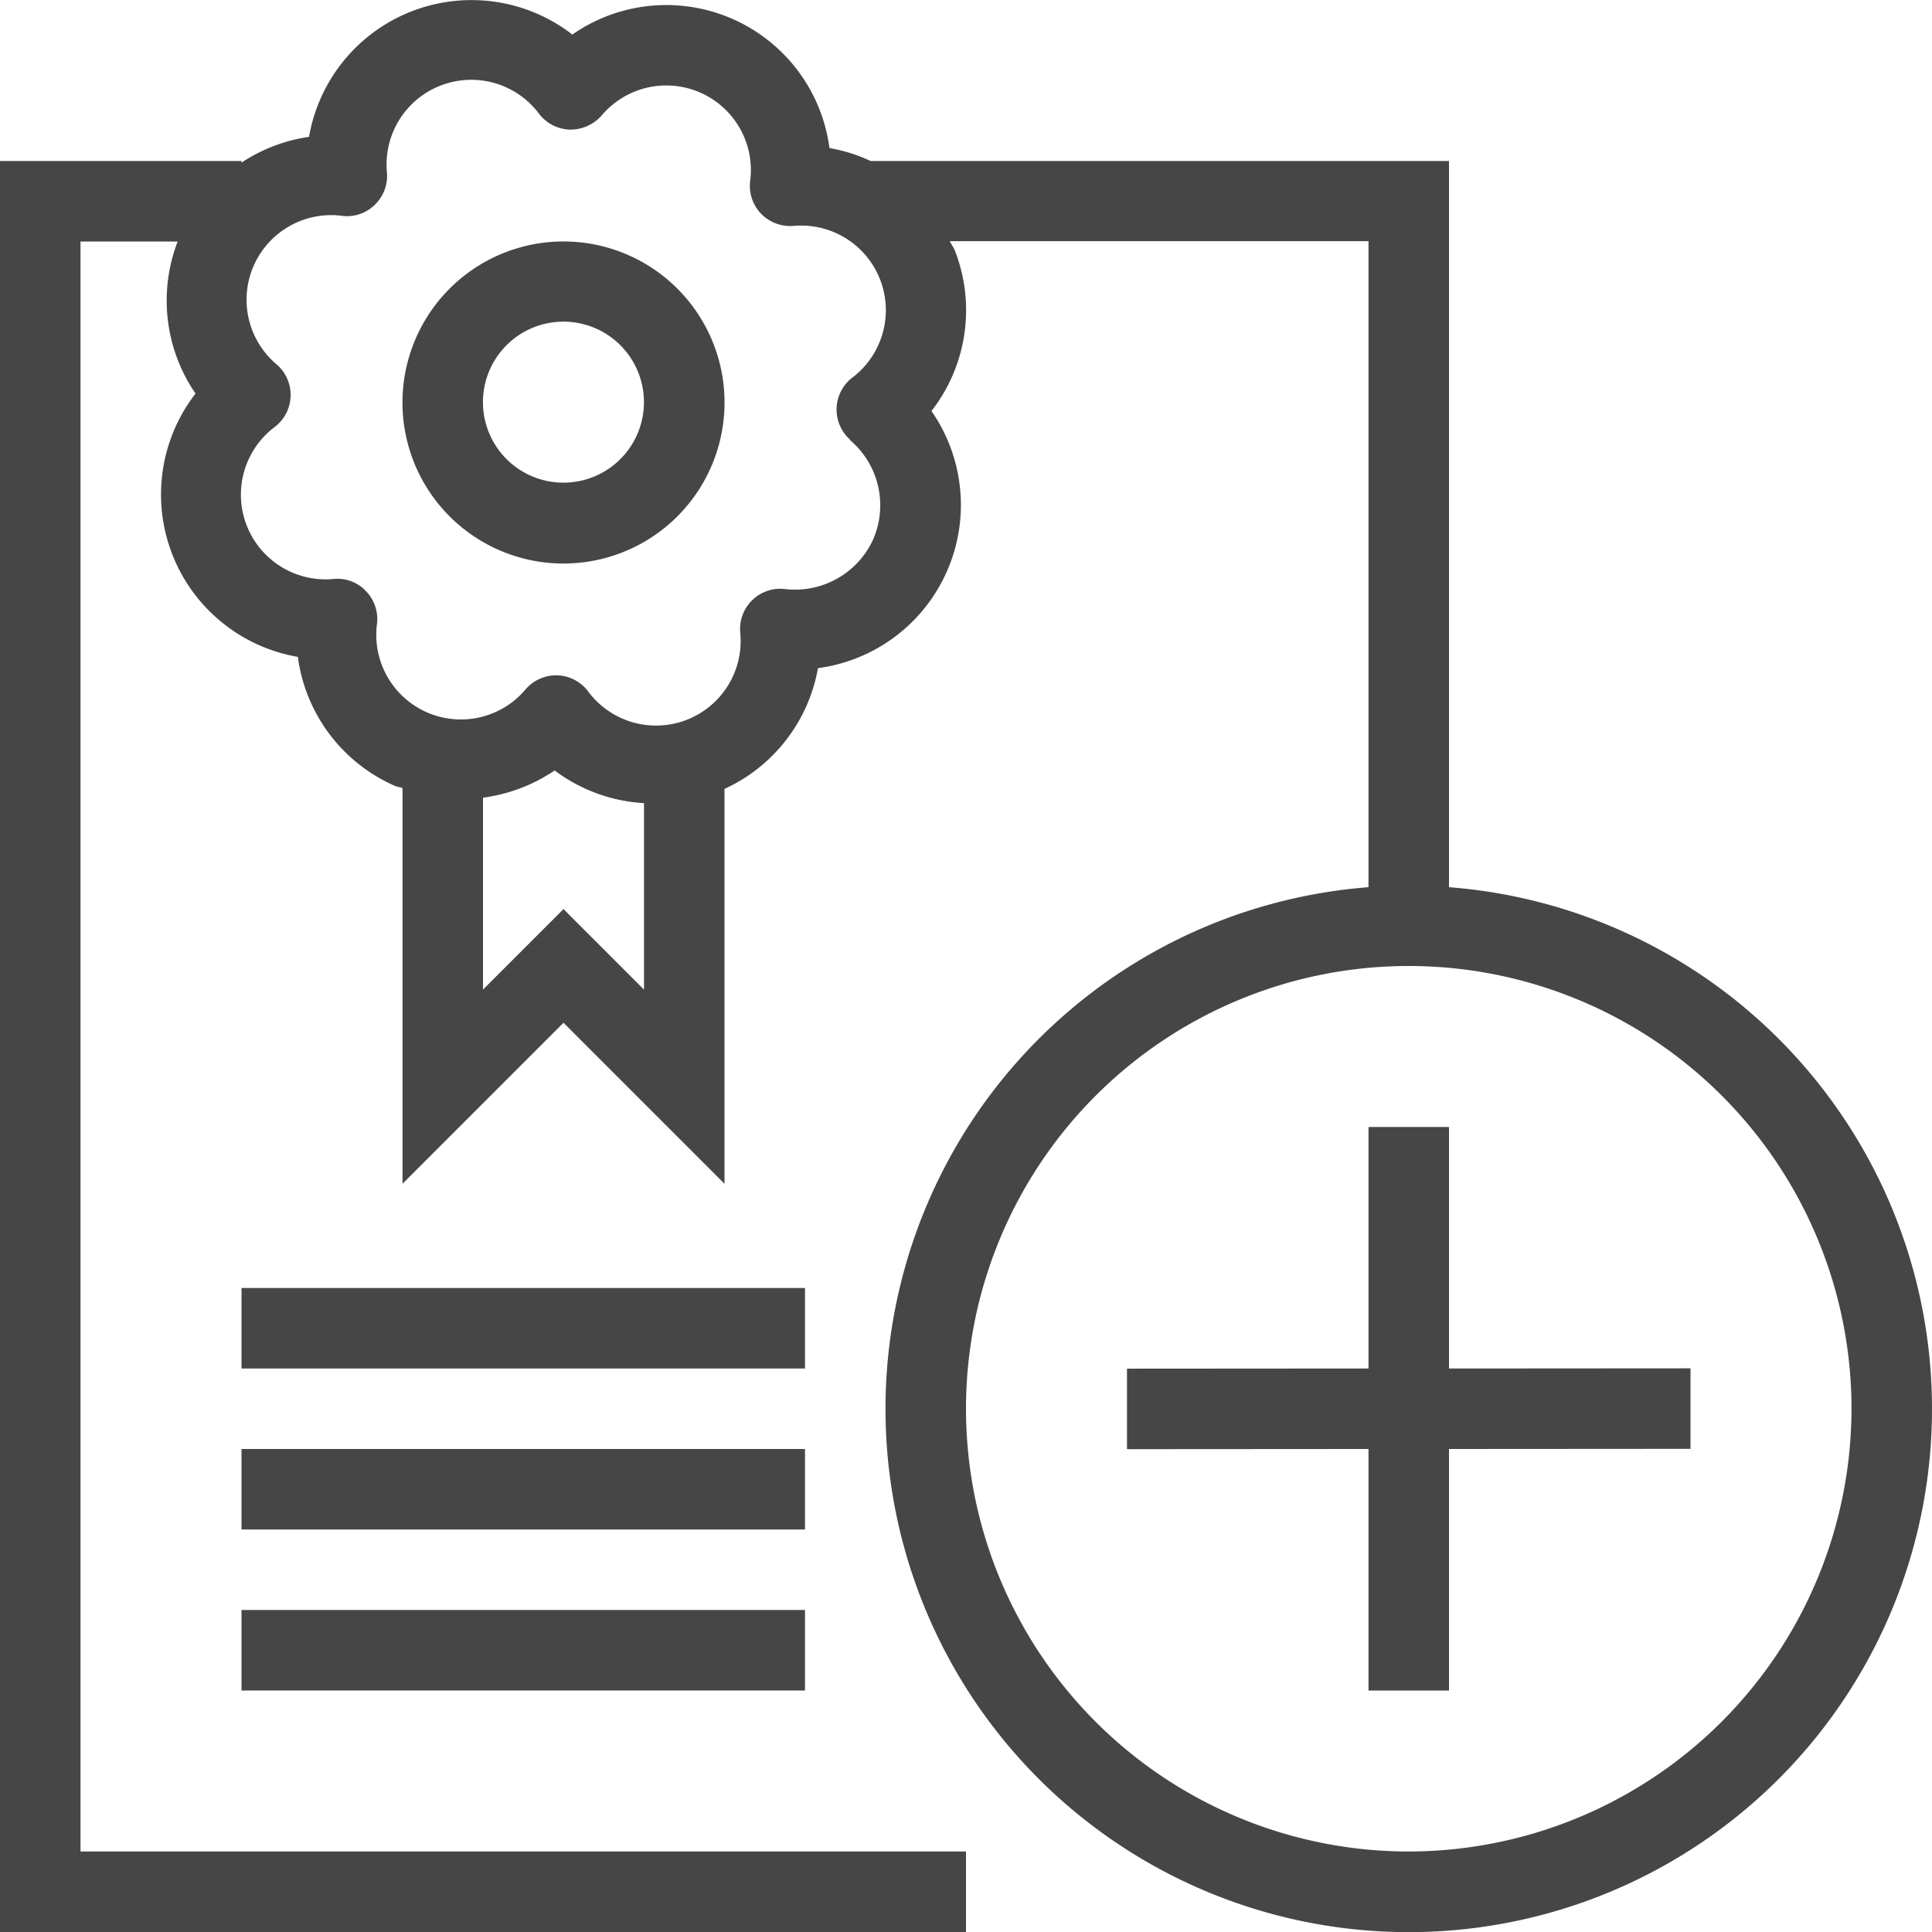<svg id="Layer_1" data-name="Layer 1" xmlns="http://www.w3.org/2000/svg" viewBox="0 0 24 24">
  <rect x="3" y="16" width="7" height="1" class="aw-theme-iconOutline" fill="#464646"/>
  <rect x="3" y="18" width="7" height="1" class="aw-theme-iconOutline" fill="#464646"/>
  <rect x="3" y="20" width="7" height="1" class="aw-theme-iconOutline" fill="#464646"/>
    <path d="M7.808,3.17A2,2,0,0,0,6.192,6.83h0A2,2,0,0,0,7.808,3.17ZM7.914,5.4a1,1,0,1,1,.018-.765A1,1,0,0,1,7.914,5.4Z" class="aw-theme-iconOutline" fill="#464646"/>
    <path d="M18,11.025V2H10.815a2.028,2.028,0,0,0-.511-.161A2.044,2.044,0,0,0,7.11.429,2.048,2.048,0,0,0,3.839,1.7,2.054,2.054,0,0,0,3,2.02V2H0V24H12V23H1V3H2.207a2.042,2.042,0,0,0,.222,1.889A2.047,2.047,0,0,0,3.7,8.16a2.044,2.044,0,0,0,1.2,1.6c.033.015.069.018.1.03v4.915l2-2,2,2V9.8A2.042,2.042,0,0,0,10.161,8.3a2.045,2.045,0,0,0,1.41-3.194,2.039,2.039,0,0,0,.291-1.993c-.017-.043-.045-.076-.064-.117H17v8.025a6.5,6.5,0,1,0,1,0ZM8,12.293l-1-1-1,1V9.909a2.067,2.067,0,0,0,.89-.338A2.045,2.045,0,0,0,8,9.977Zm2.56-6.825A1.061,1.061,0,0,1,10.847,6.7h0a1.067,1.067,0,0,1-1.1.617.5.5,0,0,0-.4.136.5.5,0,0,0-.152.4A1.051,1.051,0,0,1,7.3,8.581a.5.5,0,0,0-.381-.192H6.908a.5.5,0,0,0-.376.171,1.051,1.051,0,0,1-1.848-.816.5.5,0,0,0-.137-.4.484.484,0,0,0-.4-.152A1.052,1.052,0,0,1,3.418,5.3a.5.5,0,0,0,.022-.77,1.051,1.051,0,0,1,.815-1.848.491.491,0,0,0,.4-.137.5.5,0,0,0,.152-.4A1.052,1.052,0,0,1,6.7,1.418a.5.5,0,0,0,.38.192.517.517,0,0,0,.39-.171,1.051,1.051,0,0,1,1.848.816.5.5,0,0,0,.136.4.511.511,0,0,0,.4.152,1.051,1.051,0,0,1,.73,1.887.5.5,0,0,0-.021.77ZM17.5,23A5.5,5.5,0,1,1,23,17.5,5.506,5.506,0,0,1,17.5,23Z" class="aw-theme-iconOutline" fill="#464646"/>
  <polygon points="21 17.998 21 16.998 18 17 18 14 17 14 17 17 14 17.002 14 18.002 17 18 17 21 18 21 18 18 21 17.998" class="aw-theme-iconOutline" fill="#464646"/>
</svg>
